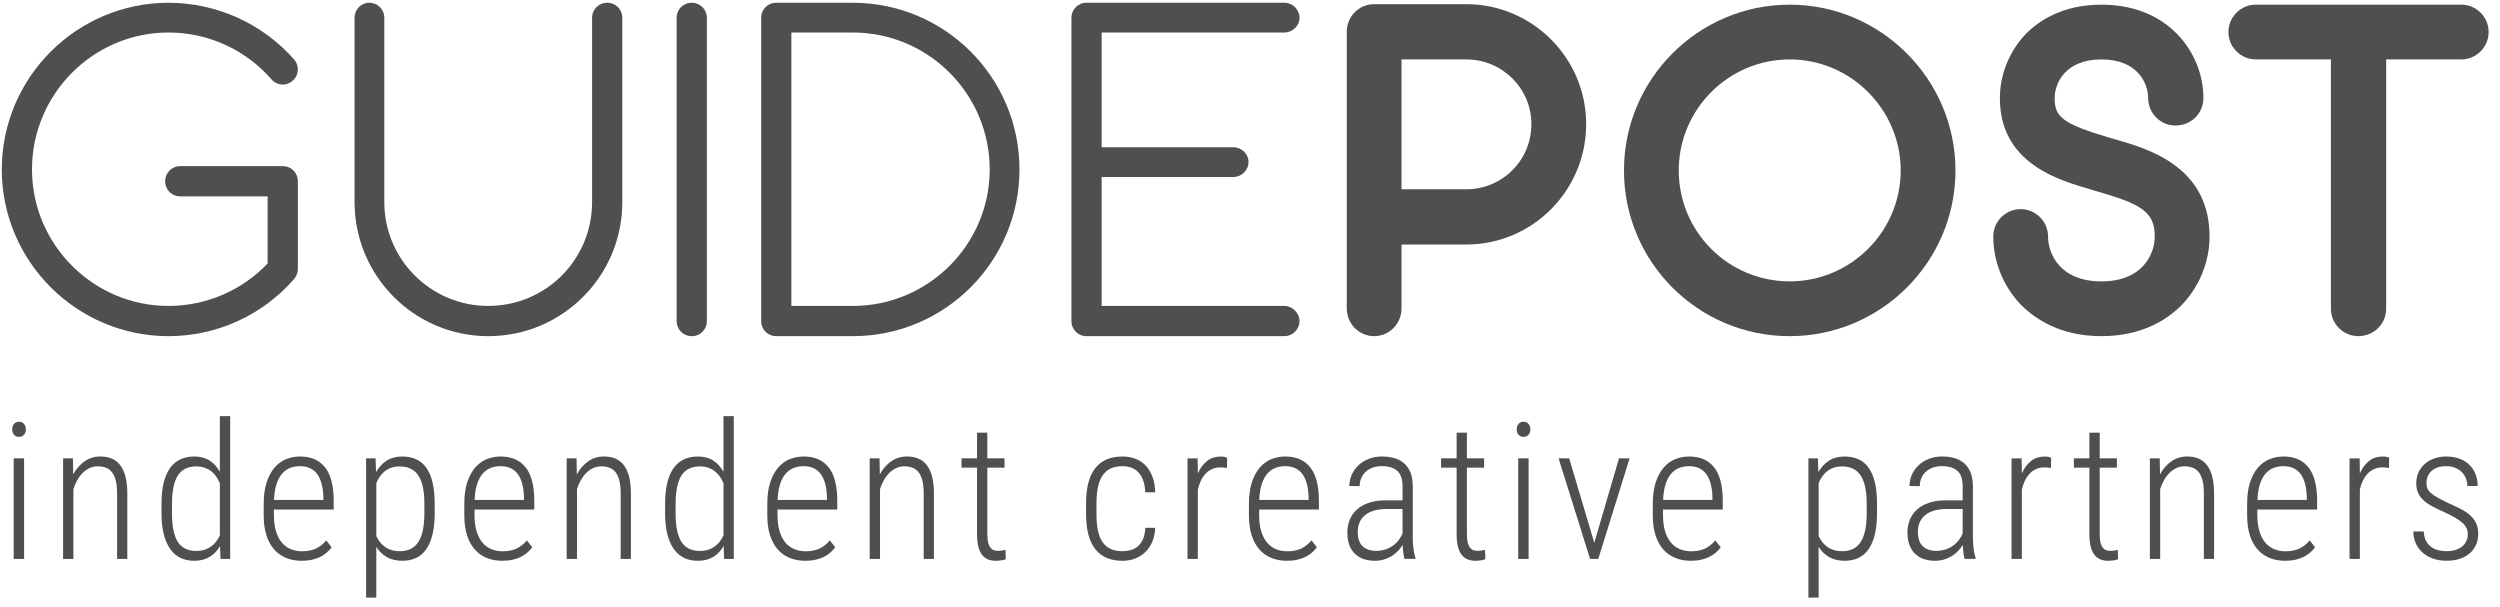 <svg width="214" height="52" viewBox="0 0 214 52" fill="none" xmlns="http://www.w3.org/2000/svg">
<path d="M1.044 36.753C1.044 36.573 1.094 36.419 1.195 36.292C1.296 36.165 1.439 36.101 1.625 36.101C1.81 36.101 1.955 36.164 2.059 36.292C2.162 36.419 2.214 36.573 2.214 36.753C2.214 36.933 2.162 37.086 2.059 37.211C1.955 37.335 1.811 37.398 1.625 37.398C1.439 37.398 1.296 37.336 1.195 37.211C1.094 37.086 1.044 36.933 1.044 36.753ZM2.063 47.844H1.172V39.236H2.063V47.844Z" fill="#4F4F4F"/>
<path d="M6.244 39.235L6.268 40.603C6.523 40.136 6.847 39.765 7.243 39.489C7.638 39.213 8.088 39.075 8.591 39.075C8.952 39.075 9.274 39.134 9.557 39.25C9.841 39.367 10.082 39.552 10.281 39.807C10.48 40.062 10.633 40.389 10.738 40.789C10.845 41.189 10.898 41.674 10.898 42.241V47.842H10.023V42.233C10.023 41.792 9.984 41.424 9.908 41.127C9.831 40.83 9.721 40.593 9.578 40.415C9.435 40.237 9.261 40.11 9.057 40.033C8.853 39.956 8.623 39.918 8.368 39.918C8.103 39.918 7.86 39.972 7.64 40.081C7.42 40.189 7.223 40.334 7.047 40.514C6.872 40.695 6.721 40.901 6.594 41.135C6.467 41.368 6.363 41.612 6.284 41.867V47.842H5.401V39.234H6.244V39.235Z" fill="#4F4F4F"/>
<path d="M13.824 43.142C13.824 42.421 13.889 41.804 14.019 41.292C14.149 40.78 14.336 40.36 14.58 40.031C14.824 39.702 15.119 39.461 15.467 39.307C15.814 39.153 16.203 39.076 16.632 39.076C17.147 39.076 17.583 39.191 17.941 39.422C18.299 39.652 18.592 39.975 18.82 40.388V35.623H19.703V47.844H18.876L18.836 46.738C18.608 47.136 18.313 47.446 17.949 47.669C17.586 47.892 17.144 48.004 16.624 48.004C16.195 48.004 15.808 47.923 15.463 47.761C15.118 47.599 14.825 47.351 14.584 47.017C14.343 46.683 14.155 46.261 14.023 45.752C13.89 45.243 13.823 44.641 13.823 43.946V43.142H13.824ZM14.723 43.945C14.723 45.048 14.889 45.86 15.22 46.38C15.552 46.9 16.078 47.16 16.799 47.16C17.059 47.16 17.294 47.127 17.503 47.06C17.713 46.994 17.901 46.901 18.068 46.782C18.235 46.663 18.379 46.522 18.501 46.36C18.623 46.198 18.73 46.022 18.82 45.831V41.367C18.741 41.176 18.642 40.993 18.526 40.818C18.409 40.643 18.27 40.49 18.108 40.36C17.946 40.23 17.758 40.125 17.543 40.046C17.329 39.966 17.083 39.926 16.807 39.926C16.081 39.926 15.552 40.187 15.22 40.71C14.889 41.232 14.723 42.043 14.723 43.141V43.945V43.945Z" fill="#4F4F4F"/>
<path d="M25.827 48.003C25.35 48.003 24.912 47.925 24.514 47.768C24.116 47.612 23.773 47.373 23.484 47.052C23.195 46.731 22.971 46.327 22.811 45.839C22.652 45.351 22.573 44.773 22.573 44.105V43.126C22.573 42.405 22.657 41.788 22.828 41.276C22.997 40.764 23.224 40.345 23.508 40.019C23.792 39.693 24.121 39.454 24.495 39.303C24.869 39.152 25.263 39.076 25.676 39.076C26.62 39.076 27.338 39.388 27.828 40.011C28.319 40.634 28.564 41.588 28.564 42.871V43.619H23.449V44.104C23.449 44.629 23.508 45.085 23.624 45.472C23.741 45.859 23.905 46.18 24.117 46.435C24.33 46.689 24.584 46.879 24.881 47.003C25.178 47.128 25.507 47.19 25.868 47.19C26.313 47.19 26.701 47.114 27.03 46.963C27.358 46.812 27.658 46.577 27.929 46.259L28.39 46.848C28.273 47.007 28.137 47.155 27.98 47.293C27.823 47.431 27.641 47.553 27.431 47.659C27.221 47.765 26.984 47.849 26.719 47.91C26.452 47.972 26.155 48.003 25.827 48.003ZM25.676 39.904C25.363 39.904 25.076 39.957 24.813 40.063C24.551 40.169 24.323 40.338 24.129 40.568C23.935 40.799 23.78 41.097 23.663 41.463C23.547 41.829 23.478 42.272 23.457 42.792H27.681V42.561C27.67 42.142 27.623 41.768 27.538 41.439C27.453 41.11 27.33 40.832 27.168 40.604C27.006 40.376 26.801 40.202 26.552 40.083C26.301 39.963 26.01 39.904 25.676 39.904Z" fill="#4F4F4F"/>
<path d="M37.209 43.945C37.209 44.64 37.147 45.242 37.022 45.751C36.897 46.26 36.718 46.682 36.485 47.016C36.251 47.35 35.963 47.598 35.618 47.76C35.273 47.922 34.883 48.003 34.448 48.003C33.928 48.003 33.484 47.898 33.115 47.689C32.746 47.479 32.445 47.186 32.212 46.81V51.154H31.337V39.236H32.149L32.189 40.414C32.427 39.995 32.73 39.667 33.096 39.431C33.462 39.195 33.905 39.077 34.425 39.077C34.87 39.077 35.266 39.154 35.611 39.308C35.956 39.461 36.247 39.703 36.486 40.032C36.725 40.361 36.905 40.781 37.027 41.293C37.149 41.805 37.21 42.422 37.21 43.143V43.945H37.209ZM36.326 43.142C36.326 42.039 36.155 41.227 35.813 40.707C35.471 40.187 34.937 39.927 34.21 39.927C33.939 39.927 33.697 39.966 33.482 40.043C33.267 40.119 33.079 40.225 32.917 40.357C32.755 40.49 32.617 40.641 32.503 40.81C32.389 40.98 32.292 41.16 32.213 41.351V45.886C32.298 46.071 32.402 46.244 32.527 46.403C32.651 46.562 32.796 46.7 32.961 46.817C33.125 46.934 33.312 47.024 33.522 47.088C33.731 47.151 33.966 47.183 34.226 47.183C34.942 47.183 35.471 46.919 35.813 46.391C36.155 45.863 36.326 45.048 36.326 43.944V43.142Z" fill="#4F4F4F"/>
<path d="M42.998 48.003C42.521 48.003 42.083 47.925 41.686 47.768C41.288 47.612 40.944 47.373 40.656 47.052C40.366 46.731 40.143 46.327 39.983 45.839C39.824 45.351 39.744 44.773 39.744 44.105V43.126C39.744 42.405 39.829 41.788 39.999 41.276C40.168 40.764 40.395 40.345 40.679 40.019C40.963 39.693 41.292 39.454 41.666 39.303C42.04 39.152 42.434 39.076 42.847 39.076C43.791 39.076 44.509 39.388 44.999 40.011C45.489 40.634 45.735 41.588 45.735 42.871V43.619H40.62V44.104C40.62 44.629 40.678 45.085 40.795 45.472C40.912 45.859 41.076 46.18 41.288 46.435C41.5 46.689 41.755 46.879 42.052 47.003C42.349 47.128 42.678 47.19 43.039 47.19C43.484 47.19 43.871 47.114 44.201 46.963C44.53 46.812 44.829 46.577 45.1 46.259L45.562 46.848C45.445 47.007 45.308 47.155 45.152 47.293C44.995 47.431 44.812 47.553 44.603 47.659C44.393 47.765 44.156 47.849 43.891 47.91C43.624 47.972 43.327 48.003 42.998 48.003ZM42.847 39.904C42.534 39.904 42.247 39.957 41.984 40.063C41.722 40.169 41.493 40.338 41.299 40.568C41.105 40.799 40.95 41.097 40.834 41.463C40.717 41.829 40.649 42.272 40.627 42.792H44.852V42.561C44.841 42.142 44.793 41.768 44.709 41.439C44.624 41.11 44.501 40.832 44.339 40.604C44.177 40.376 43.971 40.202 43.722 40.083C43.473 39.963 43.181 39.904 42.847 39.904Z" fill="#4F4F4F"/>
<path d="M49.353 39.235L49.377 40.603C49.632 40.136 49.956 39.765 50.351 39.489C50.746 39.213 51.196 39.075 51.7 39.075C52.06 39.075 52.383 39.134 52.666 39.25C52.95 39.367 53.191 39.552 53.39 39.807C53.589 40.062 53.741 40.389 53.847 40.789C53.953 41.189 54.006 41.674 54.006 42.241V47.842H53.131V42.233C53.131 41.792 53.092 41.424 53.015 41.127C52.938 40.83 52.828 40.593 52.685 40.415C52.542 40.237 52.368 40.11 52.164 40.033C51.96 39.956 51.731 39.918 51.476 39.918C51.211 39.918 50.968 39.972 50.748 40.081C50.528 40.189 50.331 40.334 50.155 40.514C49.98 40.695 49.829 40.901 49.701 41.135C49.574 41.368 49.47 41.612 49.391 41.867V47.842H48.508V39.234H49.353V39.235Z" fill="#4F4F4F"/>
<path d="M56.932 43.142C56.932 42.421 56.997 41.804 57.127 41.292C57.257 40.78 57.444 40.36 57.688 40.031C57.932 39.702 58.228 39.461 58.576 39.307C58.923 39.153 59.312 39.076 59.741 39.076C60.255 39.076 60.692 39.191 61.05 39.422C61.408 39.652 61.701 39.975 61.929 40.388V35.623H62.812V47.844H61.985L61.945 46.738C61.716 47.136 61.421 47.446 61.058 47.669C60.694 47.892 60.253 48.004 59.733 48.004C59.303 48.004 58.916 47.923 58.571 47.761C58.226 47.599 57.933 47.351 57.692 47.017C57.45 46.683 57.263 46.261 57.131 45.752C56.998 45.243 56.932 44.641 56.932 43.946V43.142V43.142ZM57.831 43.945C57.831 45.048 57.997 45.86 58.329 46.38C58.66 46.9 59.187 47.16 59.908 47.16C60.168 47.16 60.402 47.127 60.613 47.06C60.822 46.994 61.011 46.901 61.178 46.782C61.345 46.663 61.49 46.522 61.612 46.36C61.734 46.198 61.84 46.022 61.93 45.831V41.367C61.85 41.176 61.752 40.993 61.636 40.818C61.519 40.643 61.38 40.49 61.218 40.36C61.056 40.23 60.868 40.125 60.653 40.046C60.438 39.966 60.193 39.926 59.917 39.926C59.19 39.926 58.661 40.187 58.33 40.71C57.998 41.232 57.832 42.043 57.832 43.141V43.945H57.831Z" fill="#4F4F4F"/>
<path d="M68.935 48.003C68.458 48.003 68.02 47.925 67.622 47.768C67.224 47.612 66.881 47.373 66.592 47.052C66.303 46.731 66.079 46.327 65.92 45.839C65.761 45.351 65.681 44.773 65.681 44.105V43.126C65.681 42.405 65.766 41.788 65.936 41.276C66.105 40.764 66.333 40.345 66.616 40.019C66.9 39.693 67.228 39.454 67.603 39.303C67.977 39.152 68.37 39.076 68.784 39.076C69.728 39.076 70.445 39.388 70.936 40.011C71.427 40.634 71.672 41.588 71.672 42.871V43.619H66.556V44.104C66.556 44.629 66.615 45.085 66.731 45.472C66.848 45.859 67.012 46.18 67.224 46.435C67.437 46.689 67.691 46.879 67.988 47.003C68.285 47.128 68.614 47.19 68.975 47.19C69.42 47.19 69.808 47.114 70.137 46.963C70.466 46.812 70.765 46.577 71.036 46.259L71.497 46.848C71.381 47.007 71.244 47.155 71.087 47.293C70.931 47.431 70.748 47.553 70.538 47.659C70.329 47.765 70.092 47.849 69.826 47.91C69.561 47.972 69.263 48.003 68.935 48.003ZM68.784 39.904C68.471 39.904 68.183 39.957 67.92 40.063C67.658 40.169 67.43 40.338 67.236 40.568C67.042 40.799 66.887 41.097 66.77 41.463C66.653 41.829 66.584 42.272 66.563 42.792H70.788V42.561C70.777 42.142 70.73 41.768 70.645 41.439C70.56 41.11 70.437 40.832 70.275 40.604C70.113 40.376 69.908 40.202 69.659 40.083C69.41 39.963 69.118 39.904 68.784 39.904Z" fill="#4F4F4F"/>
<path d="M75.289 39.235L75.313 40.603C75.568 40.136 75.892 39.765 76.288 39.489C76.683 39.213 77.133 39.075 77.637 39.075C77.998 39.075 78.32 39.134 78.603 39.25C78.886 39.366 79.128 39.552 79.327 39.807C79.525 40.062 79.679 40.389 79.784 40.789C79.891 41.189 79.944 41.674 79.944 42.241V47.842H79.069V42.233C79.069 41.792 79.03 41.424 78.954 41.127C78.877 40.83 78.767 40.593 78.624 40.415C78.481 40.237 78.307 40.11 78.103 40.033C77.899 39.956 77.669 39.918 77.414 39.918C77.149 39.918 76.906 39.972 76.686 40.081C76.466 40.189 76.269 40.334 76.093 40.514C75.918 40.695 75.767 40.901 75.64 41.135C75.513 41.368 75.409 41.612 75.33 41.867V47.842H74.447V39.234H75.289V39.235Z" fill="#4F4F4F"/>
<path d="M84.516 37.039V39.235H85.988V40.031H84.516V45.751C84.516 46.048 84.541 46.288 84.592 46.471C84.642 46.654 84.71 46.796 84.794 46.897C84.879 46.998 84.976 47.065 85.085 47.1C85.194 47.134 85.309 47.151 85.431 47.151C85.548 47.151 85.662 47.142 85.773 47.123C85.884 47.105 85.982 47.087 86.067 47.071L86.091 47.867C85.996 47.91 85.87 47.943 85.713 47.967C85.557 47.991 85.393 48.003 85.224 48.003C84.996 48.003 84.785 47.966 84.592 47.892C84.398 47.817 84.23 47.693 84.087 47.518C83.944 47.343 83.832 47.111 83.753 46.822C83.674 46.533 83.634 46.173 83.634 45.744V40.031H82.305V39.235H83.634V37.039H84.516V37.039Z" fill="#4F4F4F"/>
<path d="M96.086 47.183C96.33 47.183 96.566 47.151 96.794 47.088C97.023 47.025 97.225 46.916 97.403 46.762C97.58 46.608 97.726 46.403 97.841 46.146C97.955 45.889 98.02 45.566 98.036 45.179H98.887C98.866 45.64 98.779 46.048 98.625 46.401C98.471 46.753 98.267 47.048 98.012 47.284C97.758 47.52 97.466 47.699 97.137 47.821C96.808 47.943 96.458 48.004 96.087 48.004C95.053 48.004 94.274 47.669 93.752 47.001C93.229 46.333 92.968 45.341 92.968 44.026V43.055C92.968 41.739 93.229 40.748 93.752 40.079C94.274 39.411 95.05 39.077 96.079 39.077C96.471 39.077 96.836 39.139 97.173 39.264C97.509 39.389 97.801 39.577 98.048 39.829C98.295 40.081 98.492 40.399 98.641 40.784C98.79 41.168 98.872 41.621 98.887 42.14H98.036C98.02 41.742 97.959 41.402 97.853 41.118C97.746 40.834 97.608 40.602 97.436 40.422C97.263 40.242 97.062 40.111 96.831 40.028C96.601 39.946 96.35 39.905 96.08 39.905C95.671 39.905 95.327 39.975 95.046 40.116C94.765 40.257 94.537 40.462 94.361 40.733C94.186 41.004 94.059 41.333 93.979 41.724C93.9 42.114 93.859 42.558 93.859 43.057V44.028C93.859 44.532 93.897 44.98 93.975 45.373C94.051 45.765 94.177 46.095 94.353 46.363C94.528 46.631 94.757 46.836 95.042 46.976C95.323 47.113 95.672 47.183 96.086 47.183Z" fill="#4F4F4F"/>
<path d="M105.026 40.063C104.935 40.047 104.847 40.034 104.759 40.023C104.671 40.013 104.574 40.008 104.469 40.008C104.209 40.008 103.974 40.054 103.764 40.147C103.554 40.24 103.37 40.37 103.211 40.537C103.052 40.704 102.915 40.905 102.801 41.138C102.687 41.371 102.598 41.626 102.534 41.902V47.845H101.651V39.237H102.519L102.535 40.526C102.732 40.075 102.991 39.721 103.315 39.464C103.638 39.207 104.036 39.078 104.509 39.078C104.604 39.078 104.705 39.089 104.811 39.11C104.917 39.131 104.994 39.155 105.041 39.182L105.026 40.063Z" fill="#4F4F4F"/>
<path d="M110.162 48.003C109.685 48.003 109.247 47.925 108.85 47.768C108.452 47.612 108.108 47.373 107.82 47.052C107.53 46.731 107.307 46.327 107.147 45.839C106.988 45.351 106.908 44.773 106.908 44.105V43.126C106.908 42.405 106.993 41.788 107.163 41.276C107.332 40.764 107.559 40.345 107.843 40.019C108.127 39.693 108.456 39.454 108.83 39.303C109.204 39.152 109.598 39.076 110.011 39.076C110.955 39.076 111.673 39.388 112.163 40.011C112.653 40.634 112.899 41.588 112.899 42.871V43.619H107.784V44.104C107.784 44.629 107.842 45.085 107.959 45.472C108.076 45.859 108.24 46.18 108.452 46.435C108.664 46.689 108.919 46.879 109.216 47.003C109.513 47.128 109.842 47.19 110.203 47.19C110.648 47.19 111.035 47.114 111.365 46.963C111.694 46.812 111.993 46.577 112.264 46.259L112.726 46.848C112.609 47.007 112.472 47.155 112.316 47.293C112.159 47.431 111.976 47.553 111.767 47.659C111.557 47.765 111.32 47.849 111.055 47.91C110.788 47.972 110.491 48.003 110.162 48.003ZM110.011 39.904C109.698 39.904 109.411 39.957 109.148 40.063C108.886 40.169 108.657 40.338 108.463 40.568C108.269 40.799 108.114 41.097 107.998 41.463C107.881 41.829 107.813 42.272 107.791 42.792H112.016V42.561C112.005 42.142 111.957 41.768 111.873 41.439C111.788 41.11 111.665 40.832 111.503 40.604C111.341 40.376 111.135 40.202 110.886 40.083C110.637 39.963 110.345 39.904 110.011 39.904Z" fill="#4F4F4F"/>
<path d="M120.225 47.844C120.182 47.701 120.148 47.522 120.121 47.307C120.094 47.092 120.075 46.873 120.065 46.65C119.954 46.831 119.821 47.002 119.667 47.163C119.513 47.325 119.337 47.468 119.138 47.593C118.939 47.718 118.718 47.817 118.474 47.892C118.23 47.966 117.968 48.003 117.687 48.003C117.332 48.003 117.009 47.952 116.72 47.851C116.431 47.75 116.183 47.599 115.976 47.398C115.769 47.197 115.61 46.944 115.499 46.642C115.388 46.339 115.332 45.987 115.332 45.584C115.332 45.186 115.401 44.819 115.539 44.482C115.677 44.145 115.882 43.854 116.155 43.61C116.428 43.366 116.769 43.175 117.178 43.037C117.587 42.899 118.061 42.83 118.602 42.83H120.058V41.629C120.058 41.014 119.906 40.572 119.601 40.304C119.296 40.036 118.849 39.902 118.26 39.902C117.984 39.902 117.731 39.945 117.5 40.029C117.269 40.114 117.071 40.232 116.907 40.383C116.742 40.534 116.615 40.715 116.524 40.924C116.434 41.134 116.389 41.363 116.389 41.613L115.506 41.605C115.506 41.271 115.572 40.951 115.705 40.646C115.838 40.341 116.026 40.072 116.27 39.839C116.514 39.606 116.808 39.42 117.153 39.282C117.497 39.144 117.88 39.075 118.299 39.075C118.686 39.075 119.04 39.122 119.361 39.214C119.682 39.306 119.959 39.455 120.193 39.659C120.426 39.863 120.608 40.128 120.738 40.454C120.868 40.78 120.933 41.177 120.933 41.644V46.036C120.933 46.185 120.938 46.338 120.949 46.497C120.959 46.656 120.974 46.811 120.993 46.962C121.012 47.113 121.035 47.256 121.065 47.392C121.094 47.527 121.127 47.645 121.164 47.746V47.841H120.225V47.844ZM117.798 47.152C118.074 47.152 118.332 47.114 118.574 47.037C118.815 46.96 119.031 46.854 119.222 46.719C119.413 46.584 119.579 46.426 119.719 46.245C119.859 46.065 119.972 45.871 120.057 45.664V43.571H118.728C117.895 43.571 117.27 43.746 116.85 44.096C116.431 44.446 116.222 44.918 116.222 45.512C116.222 46.08 116.361 46.495 116.64 46.757C116.919 47.02 117.304 47.152 117.798 47.152Z" fill="#4F4F4F"/>
<path d="M125.568 37.039V39.235H127.04V40.031H125.568V45.751C125.568 46.048 125.593 46.288 125.644 46.471C125.694 46.654 125.762 46.796 125.846 46.897C125.931 46.998 126.028 47.065 126.137 47.1C126.246 47.134 126.361 47.151 126.483 47.151C126.6 47.151 126.714 47.142 126.825 47.123C126.936 47.105 127.034 47.087 127.119 47.071L127.143 47.867C127.048 47.91 126.922 47.943 126.765 47.967C126.609 47.991 126.445 48.003 126.276 48.003C126.048 48.003 125.837 47.966 125.644 47.892C125.45 47.817 125.282 47.693 125.139 47.518C124.996 47.343 124.884 47.111 124.805 46.822C124.726 46.533 124.686 46.173 124.686 45.744V40.031H123.357V39.235H124.686V37.039H125.568V37.039Z" fill="#4F4F4F"/>
<path d="M129.829 36.753C129.829 36.573 129.879 36.419 129.981 36.292C130.082 36.165 130.225 36.101 130.41 36.101C130.596 36.101 130.74 36.164 130.844 36.292C130.948 36.419 130.999 36.573 130.999 36.753C130.999 36.933 130.948 37.086 130.844 37.211C130.74 37.335 130.596 37.398 130.41 37.398C130.225 37.398 130.082 37.336 129.981 37.211C129.88 37.086 129.829 36.933 129.829 36.753ZM130.848 47.844H129.957V39.236H130.848V47.844Z" fill="#4F4F4F"/>
<path d="M136.47 46.46L138.586 39.236H139.493L136.812 47.844H136.112L133.415 39.236H134.322L136.47 46.46Z" fill="#4F4F4F"/>
<path d="M144.732 48.003C144.255 48.003 143.818 47.925 143.421 47.768C143.023 47.612 142.679 47.373 142.391 47.052C142.101 46.731 141.878 46.327 141.718 45.839C141.559 45.351 141.479 44.773 141.479 44.105V43.126C141.479 42.405 141.564 41.788 141.734 41.276C141.903 40.764 142.13 40.345 142.414 40.019C142.698 39.693 143.027 39.454 143.401 39.303C143.775 39.152 144.168 39.076 144.581 39.076C145.525 39.076 146.244 39.388 146.734 40.011C147.225 40.634 147.469 41.588 147.469 42.871V43.619H142.354V44.104C142.354 44.629 142.413 45.085 142.53 45.472C142.647 45.859 142.811 46.18 143.023 46.435C143.235 46.689 143.489 46.879 143.786 47.003C144.083 47.128 144.412 47.19 144.773 47.19C145.218 47.19 145.605 47.114 145.935 46.963C146.264 46.812 146.564 46.577 146.835 46.259L147.297 46.848C147.18 47.007 147.043 47.155 146.887 47.293C146.73 47.431 146.547 47.553 146.338 47.659C146.128 47.765 145.89 47.849 145.625 47.91C145.358 47.972 145.062 48.003 144.732 48.003ZM144.581 39.904C144.268 39.904 143.982 39.957 143.719 40.063C143.457 40.169 143.228 40.338 143.034 40.568C142.84 40.799 142.684 41.097 142.568 41.463C142.451 41.829 142.384 42.272 142.362 42.792H146.586V42.561C146.575 42.142 146.527 41.768 146.443 41.439C146.358 41.11 146.235 40.832 146.073 40.604C145.911 40.376 145.705 40.202 145.456 40.083C145.207 39.963 144.915 39.904 144.581 39.904Z" fill="#4F4F4F"/>
<path d="M160.672 43.945C160.672 44.64 160.61 45.242 160.485 45.751C160.36 46.26 160.181 46.682 159.948 47.016C159.714 47.35 159.426 47.598 159.081 47.76C158.736 47.922 158.346 48.003 157.911 48.003C157.391 48.003 156.947 47.898 156.578 47.689C156.209 47.479 155.908 47.186 155.675 46.81V51.154H154.8V39.236H155.612L155.652 40.414C155.89 39.995 156.193 39.667 156.559 39.431C156.925 39.195 157.368 39.077 157.888 39.077C158.333 39.077 158.729 39.154 159.074 39.308C159.419 39.461 159.71 39.703 159.949 40.032C160.188 40.361 160.368 40.781 160.49 41.293C160.612 41.805 160.673 42.422 160.673 43.143V43.945H160.672ZM159.789 43.142C159.789 42.039 159.618 41.227 159.276 40.707C158.934 40.187 158.4 39.927 157.673 39.927C157.402 39.927 157.16 39.966 156.945 40.043C156.73 40.119 156.542 40.225 156.38 40.357C156.218 40.49 156.08 40.641 155.966 40.81C155.852 40.98 155.755 41.16 155.676 41.351V45.886C155.761 46.071 155.865 46.244 155.99 46.403C156.114 46.562 156.259 46.7 156.424 46.817C156.588 46.934 156.775 47.024 156.985 47.088C157.194 47.151 157.429 47.183 157.689 47.183C158.405 47.183 158.934 46.919 159.276 46.391C159.618 45.863 159.789 45.048 159.789 43.944V43.142Z" fill="#4F4F4F"/>
<path d="M168.172 47.844C168.129 47.701 168.094 47.522 168.068 47.307C168.041 47.092 168.022 46.873 168.012 46.65C167.901 46.831 167.768 47.002 167.614 47.163C167.46 47.325 167.284 47.468 167.085 47.593C166.886 47.718 166.665 47.817 166.421 47.892C166.177 47.966 165.915 48.003 165.634 48.003C165.279 48.003 164.956 47.952 164.667 47.851C164.378 47.75 164.13 47.599 163.923 47.398C163.716 47.197 163.557 46.944 163.446 46.642C163.335 46.339 163.279 45.987 163.279 45.584C163.279 45.186 163.348 44.819 163.486 44.482C163.624 44.145 163.829 43.854 164.102 43.61C164.375 43.366 164.716 43.175 165.125 43.037C165.534 42.899 166.008 42.83 166.549 42.83H168.005V41.629C168.005 41.014 167.853 40.572 167.548 40.304C167.243 40.036 166.796 39.902 166.207 39.902C165.931 39.902 165.678 39.945 165.447 40.029C165.216 40.114 165.018 40.232 164.854 40.383C164.689 40.534 164.562 40.715 164.471 40.924C164.381 41.134 164.336 41.363 164.336 41.613L163.453 41.605C163.453 41.271 163.519 40.951 163.652 40.646C163.785 40.341 163.973 40.072 164.217 39.839C164.461 39.606 164.755 39.42 165.1 39.282C165.444 39.144 165.827 39.075 166.246 39.075C166.633 39.075 166.987 39.122 167.308 39.214C167.63 39.306 167.906 39.455 168.14 39.659C168.373 39.863 168.555 40.128 168.685 40.454C168.815 40.78 168.88 41.177 168.88 41.644V46.036C168.88 46.185 168.885 46.338 168.896 46.497C168.906 46.656 168.921 46.811 168.94 46.962C168.959 47.113 168.982 47.256 169.012 47.392C169.041 47.527 169.074 47.645 169.111 47.746V47.841H168.172V47.844ZM165.745 47.152C166.021 47.152 166.279 47.114 166.521 47.037C166.762 46.96 166.978 46.854 167.169 46.719C167.36 46.584 167.526 46.426 167.666 46.245C167.806 46.065 167.919 45.871 168.004 45.664V43.571H166.675C165.842 43.571 165.217 43.746 164.797 44.096C164.378 44.446 164.169 44.918 164.169 45.512C164.169 46.08 164.308 46.495 164.587 46.757C164.866 47.02 165.252 47.152 165.745 47.152Z" fill="#4F4F4F"/>
<path d="M175.56 40.063C175.469 40.047 175.381 40.034 175.293 40.023C175.206 40.013 175.109 40.008 175.003 40.008C174.743 40.008 174.508 40.054 174.299 40.147C174.09 40.24 173.904 40.37 173.745 40.537C173.586 40.704 173.451 40.905 173.336 41.138C173.222 41.371 173.134 41.626 173.07 41.902V47.845H172.187V39.237H173.054L173.07 40.526C173.266 40.075 173.525 39.721 173.849 39.464C174.173 39.207 174.571 39.078 175.044 39.078C175.139 39.078 175.239 39.089 175.346 39.11C175.452 39.131 175.53 39.155 175.577 39.182L175.56 40.063Z" fill="#4F4F4F"/>
<path d="M179.734 37.039V39.235H181.206V40.031H179.734V45.751C179.734 46.048 179.759 46.288 179.81 46.471C179.86 46.654 179.928 46.796 180.012 46.897C180.097 46.998 180.194 47.065 180.303 47.1C180.412 47.134 180.527 47.151 180.649 47.151C180.766 47.151 180.88 47.142 180.991 47.123C181.102 47.105 181.2 47.087 181.285 47.071L181.309 47.867C181.214 47.91 181.088 47.943 180.931 47.967C180.775 47.991 180.611 48.003 180.442 48.003C180.214 48.003 180.003 47.966 179.81 47.892C179.616 47.817 179.448 47.693 179.305 47.518C179.162 47.343 179.05 47.111 178.971 46.822C178.892 46.533 178.852 46.173 178.852 45.744V40.031H177.523V39.235H178.852V37.039H179.734V37.039Z" fill="#4F4F4F"/>
<path d="M184.871 39.235L184.895 40.603C185.15 40.136 185.474 39.765 185.87 39.489C186.265 39.213 186.715 39.075 187.219 39.075C187.58 39.075 187.902 39.134 188.185 39.25C188.468 39.366 188.71 39.552 188.909 39.807C189.107 40.062 189.261 40.389 189.366 40.789C189.473 41.189 189.526 41.674 189.526 42.241V47.842H188.651V42.233C188.651 41.792 188.612 41.424 188.536 41.127C188.459 40.83 188.349 40.593 188.206 40.415C188.063 40.237 187.889 40.11 187.685 40.033C187.481 39.956 187.251 39.918 186.996 39.918C186.731 39.918 186.488 39.972 186.268 40.081C186.048 40.189 185.851 40.334 185.675 40.514C185.5 40.695 185.349 40.901 185.222 41.135C185.095 41.368 184.991 41.612 184.912 41.867V47.842H184.029V39.234H184.871V39.235Z" fill="#4F4F4F"/>
<path d="M195.609 48.003C195.132 48.003 194.694 47.925 194.296 47.768C193.898 47.612 193.555 47.373 193.266 47.052C192.977 46.731 192.753 46.327 192.593 45.839C192.434 45.351 192.354 44.773 192.354 44.105V43.126C192.354 42.405 192.438 41.788 192.609 41.276C192.778 40.764 193.005 40.345 193.289 40.019C193.573 39.693 193.902 39.454 194.276 39.303C194.65 39.152 195.045 39.076 195.458 39.076C196.402 39.076 197.119 39.388 197.609 40.011C198.1 40.634 198.346 41.588 198.346 42.871V43.619H193.229V44.104C193.229 44.629 193.289 45.085 193.405 45.472C193.522 45.859 193.686 46.18 193.898 46.435C194.111 46.689 194.364 46.879 194.661 47.003C194.958 47.128 195.287 47.19 195.648 47.19C196.093 47.19 196.481 47.114 196.81 46.963C197.138 46.812 197.439 46.577 197.71 46.259L198.171 46.848C198.054 47.007 197.917 47.155 197.76 47.293C197.604 47.431 197.421 47.553 197.211 47.659C197.001 47.765 196.765 47.849 196.5 47.91C196.235 47.972 195.938 48.003 195.609 48.003ZM195.458 39.904C195.145 39.904 194.857 39.957 194.594 40.063C194.332 40.169 194.105 40.338 193.911 40.568C193.717 40.799 193.562 41.097 193.445 41.463C193.329 41.829 193.26 42.272 193.239 42.792H197.463V42.561C197.452 42.142 197.405 41.768 197.32 41.439C197.235 41.11 197.112 40.832 196.95 40.604C196.788 40.376 196.582 40.202 196.333 40.083C196.083 39.963 195.792 39.904 195.458 39.904Z" fill="#4F4F4F"/>
<path d="M204.493 40.063C204.403 40.047 204.314 40.034 204.227 40.023C204.14 40.013 204.043 40.008 203.936 40.008C203.676 40.008 203.441 40.054 203.232 40.147C203.022 40.24 202.838 40.37 202.679 40.537C202.52 40.704 202.384 40.905 202.269 41.138C202.155 41.371 202.066 41.626 202.003 41.902V47.845H201.12V39.237H201.987L202.003 40.526C202.199 40.075 202.459 39.721 202.783 39.464C203.106 39.207 203.504 39.078 203.976 39.078C204.072 39.078 204.173 39.089 204.279 39.11C204.385 39.131 204.462 39.155 204.51 39.182L204.493 40.063Z" fill="#4F4F4F"/>
<path d="M211.245 45.728C211.245 45.553 211.212 45.389 211.146 45.235C211.079 45.081 210.971 44.933 210.82 44.79C210.669 44.647 210.47 44.501 210.224 44.352C209.977 44.204 209.671 44.045 209.305 43.875C208.912 43.7 208.562 43.532 208.254 43.37C207.947 43.208 207.688 43.034 207.478 42.845C207.269 42.657 207.108 42.445 206.997 42.208C206.886 41.972 206.83 41.692 206.83 41.368C206.83 41.05 206.889 40.752 207.009 40.473C207.129 40.195 207.299 39.952 207.522 39.745C207.745 39.538 208.015 39.375 208.333 39.256C208.651 39.136 209.007 39.077 209.399 39.077C209.818 39.077 210.195 39.139 210.529 39.264C210.863 39.389 211.146 39.562 211.376 39.785C211.606 40.008 211.783 40.275 211.905 40.585C212.027 40.895 212.088 41.233 212.088 41.599H211.205C211.205 41.376 211.165 41.163 211.085 40.958C211.006 40.754 210.889 40.574 210.735 40.417C210.581 40.261 210.393 40.136 210.17 40.043C209.947 39.95 209.69 39.904 209.398 39.904C209.095 39.904 208.838 39.945 208.626 40.027C208.413 40.109 208.239 40.218 208.101 40.353C207.963 40.489 207.863 40.643 207.799 40.814C207.735 40.987 207.704 41.16 207.704 41.335C207.704 41.51 207.731 41.665 207.783 41.8C207.836 41.935 207.933 42.066 208.074 42.194C208.214 42.321 208.404 42.453 208.643 42.588C208.882 42.723 209.189 42.881 209.566 43.061C209.964 43.236 210.322 43.406 210.64 43.57C210.959 43.735 211.228 43.916 211.448 44.115C211.668 44.313 211.838 44.538 211.957 44.787C212.076 45.036 212.136 45.334 212.136 45.678C212.136 46.033 212.072 46.354 211.945 46.641C211.818 46.927 211.636 47.171 211.4 47.373C211.164 47.574 210.88 47.729 210.549 47.838C210.217 47.946 209.85 48.001 209.447 48.001C208.98 48.001 208.569 47.933 208.213 47.798C207.858 47.662 207.559 47.481 207.318 47.253C207.077 47.025 206.894 46.76 206.769 46.457C206.644 46.154 206.582 45.834 206.582 45.494H207.473C207.489 45.833 207.559 46.112 207.684 46.329C207.808 46.546 207.964 46.719 208.149 46.846C208.334 46.973 208.542 47.061 208.77 47.108C208.998 47.156 209.224 47.18 209.446 47.18C209.738 47.18 209.996 47.142 210.222 47.065C210.447 46.988 210.635 46.885 210.787 46.755C210.938 46.625 211.052 46.471 211.129 46.294C211.207 46.119 211.245 45.929 211.245 45.728Z" fill="#4F4F4F"/>
<path d="M14.422 28.775C6.58 28.775 0.153 22.388 0.153 14.506C0.153 6.624 6.58 0.237 14.422 0.237C18.545 0.237 22.466 2.015 25.174 5.088C25.659 5.654 25.578 6.463 25.053 6.907C24.527 7.392 23.719 7.351 23.233 6.785C21.01 4.239 17.817 2.784 14.421 2.784C7.994 2.784 2.739 8.039 2.739 14.506C2.739 20.933 7.994 26.188 14.421 26.188C17.655 26.188 20.727 24.854 22.909 22.55V16.81H15.431C14.704 16.81 14.137 16.244 14.137 15.516C14.137 14.788 14.704 14.223 15.431 14.223H24.203C24.931 14.223 25.497 14.789 25.497 15.516V23.035C25.497 23.358 25.376 23.641 25.174 23.884C22.466 26.996 18.545 28.775 14.422 28.775Z" fill="#4F4F4F"/>
<path d="M41.79 28.775C35.484 28.775 30.35 23.641 30.35 17.295V1.53C30.35 0.802 30.917 0.236 31.603 0.236C32.331 0.236 32.897 0.802 32.897 1.53V17.294C32.897 22.226 36.899 26.187 41.79 26.187C46.722 26.187 50.683 22.226 50.683 17.294V1.53C50.683 0.802 51.249 0.236 51.976 0.236C52.704 0.236 53.27 0.802 53.27 1.53V17.294C53.271 23.641 48.137 28.775 41.79 28.775Z" fill="#4F4F4F"/>
<path d="M59.214 28.775C58.486 28.775 57.92 28.209 57.92 27.481V1.53C57.92 0.802 58.486 0.236 59.214 0.236C59.941 0.236 60.507 0.802 60.507 1.53V27.481C60.507 28.209 59.941 28.775 59.214 28.775Z" fill="#4F4F4F"/>
<path d="M72.998 28.775H66.449C65.721 28.775 65.156 28.209 65.156 27.481V1.53C65.156 0.802 65.722 0.236 66.449 0.236H72.998C80.88 0.236 87.267 6.623 87.267 14.505C87.267 22.387 80.88 28.775 72.998 28.775ZM67.742 26.188H72.997C79.464 26.188 84.719 20.933 84.719 14.506C84.719 8.039 79.464 2.784 72.997 2.784H67.742V26.188Z" fill="#4F4F4F"/>
<path d="M111.238 27.481C111.238 28.209 110.632 28.775 109.945 28.775H93.008C92.28 28.775 91.715 28.209 91.715 27.481V1.53C91.715 0.802 92.281 0.236 93.008 0.236H109.945C110.632 0.236 111.238 0.802 111.238 1.53C111.238 2.217 110.632 2.783 109.945 2.783H94.301V12.605H105.579C106.267 12.605 106.873 13.171 106.873 13.858C106.873 14.586 106.267 15.152 105.579 15.152H94.301V26.187H109.945C110.632 26.188 111.238 26.794 111.238 27.481Z" fill="#4F4F4F"/>
<path d="M135.776 10.625C135.776 16.324 131.168 20.932 125.509 20.932H119.971V26.389C119.971 27.723 118.92 28.774 117.627 28.774C116.334 28.774 115.283 27.723 115.283 26.389V2.702C115.283 1.408 116.334 0.357 117.627 0.357H125.509C131.168 0.357 135.776 4.966 135.776 10.625ZM131.087 10.625C131.087 7.553 128.581 5.087 125.509 5.087H119.971V16.203H125.509C128.581 16.203 131.087 13.737 131.087 10.625Z" fill="#4F4F4F"/>
<path d="M153.2 28.775C145.358 28.775 139.012 22.429 139.012 14.587C139.012 6.785 145.358 0.399 153.2 0.399C161.002 0.399 167.388 6.786 167.388 14.587C167.389 22.428 161.002 28.775 153.2 28.775ZM153.2 5.087C147.945 5.087 143.701 9.372 143.701 14.586C143.701 19.841 147.945 24.085 153.2 24.085C158.414 24.085 162.699 19.841 162.699 14.586C162.7 9.372 158.415 5.087 153.2 5.087Z" fill="#4F4F4F"/>
<path d="M179.88 28.775C176.323 28.775 174.181 27.279 172.968 26.067C171.473 24.49 170.624 22.388 170.624 20.246C170.624 18.952 171.675 17.902 172.968 17.902C174.262 17.902 175.312 18.953 175.312 20.246C175.312 21.661 176.282 24.086 179.88 24.086C183.478 24.086 184.448 21.661 184.448 20.246C184.448 18.103 183.276 17.457 179.315 16.325C177.536 15.8 175.717 15.274 174.221 14.223C172.2 12.848 171.19 10.908 171.19 8.402C171.19 6.381 171.998 4.4 173.373 2.945C174.505 1.773 176.566 0.399 179.881 0.399C183.236 0.399 185.257 1.773 186.389 2.945C187.804 4.401 188.612 6.381 188.612 8.402C188.612 9.695 187.561 10.746 186.227 10.746C184.934 10.746 183.883 9.695 183.883 8.402C183.883 7.189 183.034 5.087 179.881 5.087C176.728 5.087 175.879 7.189 175.879 8.402C175.879 9.979 176.486 10.585 180.609 11.798C182.468 12.323 184.408 12.889 185.985 14.021C188.087 15.477 189.138 17.578 189.138 20.246C189.138 22.388 188.289 24.49 186.794 26.067C185.62 27.279 183.437 28.775 179.88 28.775Z" fill="#4F4F4F"/>
<path d="M213.027 2.742C213.027 4.036 211.976 5.086 210.683 5.086H204.256V26.429C204.256 27.722 203.205 28.773 201.871 28.773C200.577 28.773 199.527 27.722 199.527 26.429V5.086H193.1C191.806 5.086 190.755 4.035 190.755 2.742C190.755 1.449 191.806 0.398 193.1 0.398H210.683C211.976 0.398 213.027 1.449 213.027 2.742Z" fill="#4F4F4F"/>
</svg>
